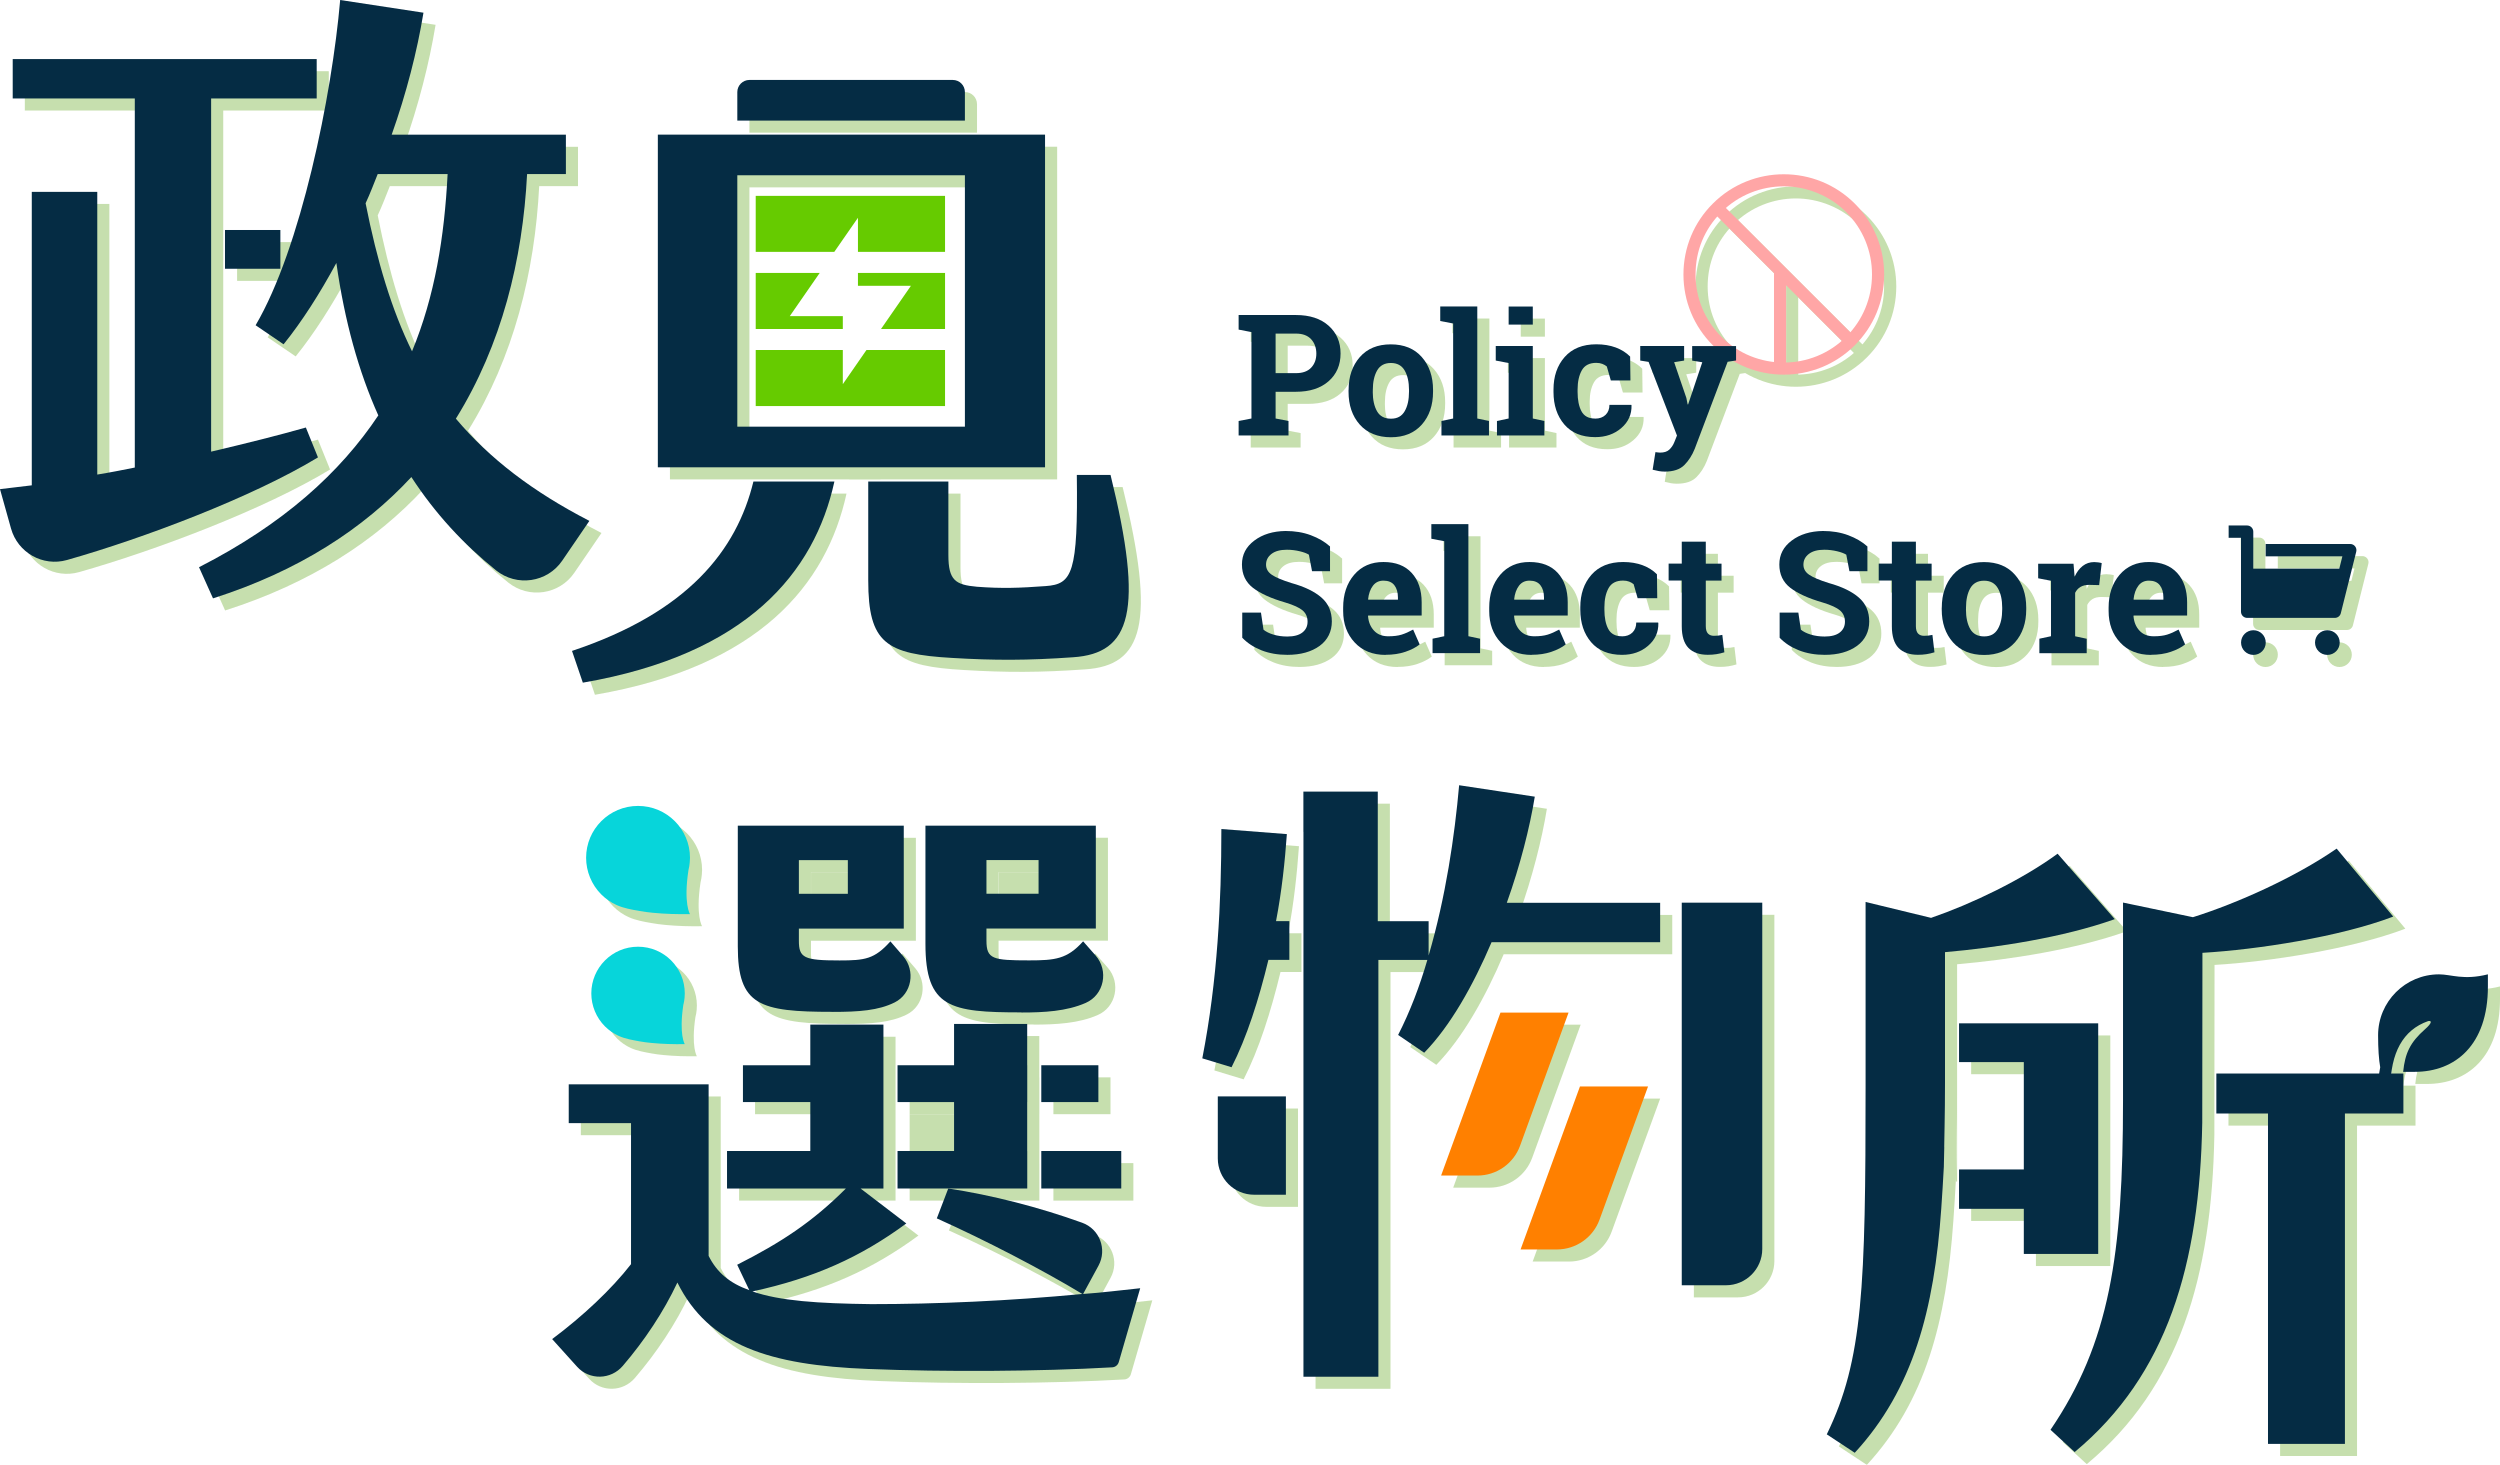 <svg width="413" height="242" viewBox="0 0 413 242" fill="none" xmlns="http://www.w3.org/2000/svg">
<g opacity="0.4">
<path d="M413.001 162.972V164.981C413.001 174.662 407.591 179.068 400.921 179.068H399.001C399.321 175.961 400.161 174.202 402.621 172.024C403.831 170.955 403.741 170.565 403.131 170.685C398.921 172.164 396.951 175.961 396.881 181.705V182.075H394.861C394.861 180.706 394.981 179.457 395.211 178.318C394.981 177.02 394.861 175.251 394.861 173.023C394.861 167.468 399.371 162.962 404.931 162.962C406.941 162.962 408.961 163.972 412.991 162.962L413.001 162.972Z" fill="#71AF35"/>
<path d="M323.185 191.526C323.165 192.565 323.135 193.594 323.115 194.613C323.135 193.594 323.165 192.565 323.185 191.526Z" fill="#71AF35"/>
<path d="M323.244 188.119C323.234 188.859 323.214 189.578 323.204 190.307C323.214 189.578 323.234 188.859 323.244 188.119Z" fill="#71AF35"/>
<path d="M323.294 184.573C323.294 185.082 323.284 185.572 323.274 186.081C323.274 185.582 323.284 185.082 323.294 184.573Z" fill="#71AF35"/>
<path d="M323.294 184.573C323.294 185.082 323.285 185.572 323.275 186.081C323.275 186.761 323.255 187.45 323.245 188.119C323.235 188.859 323.214 189.578 323.204 190.307C323.204 190.717 323.195 191.127 323.185 191.526C323.165 192.565 323.135 193.594 323.115 194.613V194.713C323.115 194.873 323.114 195.033 323.104 195.193H323.314V180.916C323.314 182.155 323.314 183.374 323.294 184.573Z" fill="#71AF35"/>
<path d="M325.634 177.459H336.334V195.193H325.634V201.697H336.334V209.15H348.623V171.055H325.634V177.459Z" fill="#71AF35"/>
<path d="M323.184 191.526C323.184 191.127 323.204 190.717 323.204 190.307C323.214 189.578 323.234 188.859 323.244 188.119C323.254 187.45 323.264 186.761 323.274 186.081C323.274 185.582 323.284 185.082 323.294 184.573C323.304 183.374 323.314 182.155 323.314 180.916V159.296C331.824 158.556 342.854 156.878 351.363 153.841L341.914 143.031C336.034 147.337 327.734 151.323 321.015 153.631L310.195 151.003V181.336C310.195 214.605 309.775 226.674 303.785 238.953L308.405 242C318.065 231.51 321.535 218.282 322.694 201.697C322.814 200.068 323.034 196.492 323.124 194.713V194.613C323.154 193.594 323.174 192.565 323.194 191.526H323.184Z" fill="#71AF35"/>
<path d="M323.274 186.081C323.274 186.761 323.254 187.45 323.244 188.119C323.254 187.45 323.264 186.761 323.274 186.081Z" fill="#71AF35"/>
<path d="M323.314 180.916C323.314 182.155 323.314 183.374 323.294 184.573C323.304 183.374 323.314 182.155 323.314 180.916Z" fill="#71AF35"/>
<path d="M323.204 190.307C323.204 190.717 323.194 191.127 323.184 191.526C323.184 191.127 323.204 190.717 323.204 190.307Z" fill="#71AF35"/>
<path d="M368.142 179.347V185.951H376.672V240.531H389.381V185.951H399.041V179.347H368.142Z" fill="#71AF35"/>
<path d="M365.852 159.406C374.882 158.876 388.541 156.778 397.361 153.421L388.011 142.191C381.182 146.917 371.622 151.213 364.272 153.521L352.723 151.103V183.843C352.723 209.24 350.513 223.827 340.744 238.203L344.733 241.88C360.043 229.152 365.392 210.879 365.812 187.49L365.842 159.396L365.852 159.406Z" fill="#71AF35"/>
<path d="M52.528 72.625C48.118 73.884 42.658 75.253 36.878 76.612V18.265H54.318V11.761H4.1V18.265H24.269V79.239C22.169 79.659 20.069 80.078 18.069 80.398V33.691H7.25V82.177L2 82.806L3.82 89.31C4.93 93.296 9.07 95.644 13.059 94.515C25.739 90.918 43.698 84.135 54.527 77.561L52.528 72.625Z" fill="#71AF35"/>
<path d="M48.318 39.995H39.168V46.399H48.318V39.995Z" fill="#71AF35"/>
<path d="M77.316 71.157C84.876 58.978 88.346 44.921 89.076 30.754H95.486V24.25H66.707C69.127 17.426 70.907 10.502 71.957 4.098L58.197 2C56.827 17.846 51.688 43.032 44.228 55.731L48.848 58.878C51.898 55.101 54.837 50.486 57.567 45.44C58.937 55.091 61.247 63.384 64.497 70.627C58.197 80.068 48.848 88.571 34.878 95.704L37.188 100.849C51.368 96.334 62.077 89.31 69.957 80.808C73.886 86.842 78.576 91.908 83.946 96.224C87.366 98.971 92.406 98.242 94.876 94.625L99.365 88.051C90.016 83.225 82.876 77.77 77.306 71.157H77.316ZM70.067 60.037C66.707 53.213 64.287 45.13 62.397 35.579C63.137 34.001 63.767 32.322 64.397 30.754H75.946C75.416 41.144 73.847 50.905 70.067 60.037Z" fill="#71AF35"/>
<path d="M159.613 184.063H150.273V192.146H159.613V184.063Z" fill="#71AF35"/>
<path d="M171.702 184.063H171.692V192.146H171.702V184.063Z" fill="#71AF35"/>
<path d="M142.074 144.08H133.984V149.645H142.074V144.08Z" fill="#71AF35"/>
<path d="M173.572 144.08H164.962V149.645H173.572V144.08Z" fill="#71AF35"/>
<path d="M187.232 192.146H174.022V198.34H187.232V192.146Z" fill="#71AF35"/>
<path d="M180.931 215.764L183.471 211.088C184.931 208.401 183.661 205.034 180.771 203.995C173.652 201.427 165.822 199.419 158.652 198.34L156.762 203.276C164.952 206.952 174.202 211.778 180.811 215.764C168.622 216.923 156.652 217.443 145.943 217.443C137.123 217.333 130.814 216.913 126.304 215.344C136.493 213.136 144.163 209.68 151.723 204.115L144.163 198.34H147.943V171.265H135.863V177.979H124.734V184.063H135.863V192.146H122.104V198.34H141.743C136.173 203.905 131.034 207.262 123.784 210.938L125.784 215.135C122.524 213.976 120.424 212.197 119.064 209.47V181.136H95.955V187.54H106.245V210.839C102.985 215.035 98.265 219.441 93.216 223.217L97.335 227.783C99.375 230.041 102.915 229.951 104.885 227.643C108.475 223.457 111.645 218.691 113.905 213.876C119.054 224.266 129.134 227.523 145.413 228.153C158.032 228.662 173.762 228.572 185.741 227.883C186.251 227.853 186.681 227.503 186.821 227.014L190.361 214.815C187.211 215.135 184.061 215.554 180.911 215.764H180.931Z" fill="#71AF35"/>
<path d="M183.452 177.979H174.022V184.063H183.452V177.979Z" fill="#71AF35"/>
<path d="M159.612 184.063V192.146H150.273V198.34H158.662H171.702V192.146H171.692V184.063H171.702V177.979H171.692V171.155H159.612V177.979H150.273V184.063H159.612Z" fill="#71AF35"/>
<path d="M139.543 169.167C143.923 169.167 147.123 168.927 149.783 167.608C152.643 166.189 153.283 162.363 151.193 159.945L149.093 157.517C146.463 160.455 144.893 160.665 140.693 160.665C134.813 160.665 133.974 160.245 133.974 157.408V155.409H151.303V138.405H123.884V158.347C123.884 168.108 127.454 169.157 139.533 169.157L139.543 169.167ZM133.974 144.09H142.063V149.655H133.974V144.09Z" fill="#71AF35"/>
<path d="M170.742 169.267C174.462 169.267 178.211 169.067 181.361 167.678C184.411 166.339 185.191 162.353 182.991 159.845L180.931 157.507C178.301 160.445 176.312 160.655 172.002 160.655C166.012 160.655 164.962 160.445 164.962 157.398V155.399H183.031V138.395H154.883V157.917C154.883 168.517 158.982 169.247 170.742 169.247V169.267ZM164.962 144.08H173.572V149.645H164.962V144.08Z" fill="#71AF35"/>
<path d="M115.735 145.738C115.835 145.329 115.915 144.899 115.945 144.459C115.945 144.449 115.945 144.439 115.945 144.429C115.965 144.19 115.985 143.95 115.985 143.71C115.985 138.974 112.145 135.138 107.405 135.138C102.665 135.138 98.825 138.974 98.825 143.71C98.825 145.958 99.735 148.156 101.315 149.745C102.055 150.484 102.925 151.093 103.885 151.523C105.045 152.042 106.385 152.272 107.635 152.492C108.375 152.622 109.115 152.722 109.855 152.792C111.895 152.992 113.945 153.042 115.985 153.012C115.985 153.012 114.885 151.323 115.735 145.728V145.738Z" fill="#71AF35"/>
<path d="M114.905 167.938C114.995 167.568 115.065 167.179 115.095 166.789C115.095 166.779 115.095 166.769 115.095 166.759C115.115 166.539 115.125 166.329 115.125 166.11C115.125 161.843 111.665 158.397 107.405 158.397C103.145 158.397 99.685 161.853 99.685 166.11C99.685 168.138 100.495 170.106 101.925 171.545C102.595 172.214 103.375 172.753 104.235 173.143C105.275 173.613 106.485 173.812 107.605 174.022C108.265 174.142 108.935 174.232 109.605 174.292C111.435 174.472 113.285 174.522 115.125 174.492C115.125 174.492 114.135 172.973 114.895 167.938H114.905Z" fill="#71AF35"/>
<path d="M125.804 15.208H159.402C160.512 15.208 161.402 16.107 161.402 17.206V21.922H123.804V17.206C123.804 16.107 124.704 15.208 125.804 15.208Z" fill="#71AF35"/>
<path d="M140.293 79.199V79.229H145.443V79.199H140.293Z" fill="#71AF35"/>
<path d="M174.642 79.199V24.24H110.675V79.199H174.642ZM123.804 72.485V30.953H161.402V72.485H123.804Z" fill="#71AF35"/>
<path d="M185.461 80.458H179.891C180.101 96.723 179.151 98.511 174.742 98.821C170.432 99.141 167.492 99.241 163.402 98.931C159.832 98.611 158.672 97.882 158.672 93.686V81.547H145.433V97.882C145.433 108.273 148.373 110.061 159.302 110.69C166.232 111.11 171.802 111.11 179.261 110.58C188.821 109.951 191.031 103.027 185.461 80.458Z" fill="#71AF35"/>
<path d="M96.495 109.531L98.285 114.777C125.444 110.091 136.553 96.573 139.843 81.547H126.464C123.704 92.897 115.664 103.147 96.495 109.531Z" fill="#71AF35"/>
<path d="M203.18 183.124H214.43V199.369H209.18C205.87 199.369 203.18 196.682 203.18 193.375V183.124Z" fill="#71AF35"/>
<path d="M287.126 214.325H279.826V151.123H293.126V208.331C293.126 211.638 290.436 214.325 287.126 214.325Z" fill="#71AF35"/>
<path d="M240.068 196.202H246.068C249.218 196.202 252.038 194.234 253.118 191.267L261.127 169.277H249.878L240.068 196.202Z" fill="#71AF35"/>
<path d="M253.198 208.411H259.197C262.347 208.411 265.167 206.443 266.247 203.475L274.257 181.485H263.007L253.198 208.411Z" fill="#71AF35"/>
<path d="M278.657 157.637H278.587V159.945C278.617 159.176 278.637 158.407 278.657 157.637Z" fill="#71AF35"/>
<path d="M214.59 139.794L203.77 138.954C203.77 151.123 203.14 163.932 200.62 176.84L205.45 178.308C207.97 173.373 209.97 167.079 211.54 160.575H215V154.171H212.8C213.75 149.235 214.27 144.31 214.59 139.794Z" fill="#71AF35"/>
<path d="M250.928 151.133C253.138 144.939 254.708 138.755 255.548 133.609L243.048 131.721C242.308 140.113 240.838 150.194 238.008 159.845V154.181H229.609V132.77H217.319V139.424H217.329V229.432H229.709V160.585H237.798C236.539 164.891 234.959 169.087 232.969 172.973L237.278 175.911C241.588 171.505 245.368 164.791 248.408 157.647H276.257V151.143H250.928V151.133Z" fill="#71AF35"/>
<path d="M296.686 63.893C292.436 63.893 288.196 62.275 284.966 59.048C281.836 55.921 280.106 51.764 280.106 47.338C280.106 42.913 281.826 38.756 284.966 35.629C291.426 29.175 301.945 29.175 308.405 35.629C311.535 38.756 313.265 42.913 313.265 47.338C313.265 51.764 311.545 55.921 308.405 59.048C305.175 62.275 300.925 63.893 296.686 63.893ZM296.686 32.782C292.956 32.782 289.216 34.2 286.376 37.038C283.536 39.875 282.106 43.442 282.106 47.338C282.106 51.235 283.626 54.882 286.376 57.639C292.056 63.314 301.305 63.314 306.985 57.639C309.735 54.892 311.255 51.235 311.255 47.338C311.255 43.442 309.735 39.795 306.985 37.038C304.235 34.28 300.415 32.782 296.676 32.782H296.686Z" fill="#71AF35"/>
<path d="M286.379 35.619L284.965 37.032L306.991 59.039L308.405 57.626L286.379 35.619Z" fill="#71AF35"/>
<path d="M297.066 46.799H295.066V62.884H297.066V46.799Z" fill="#71AF35"/>
<path d="M374.262 95.944H388.451L388.961 93.906H376.292V91.868H390.261C390.821 91.868 391.281 92.327 391.281 92.887C391.281 92.967 391.271 93.056 391.251 93.136L388.701 103.307C388.591 103.757 388.181 104.076 387.711 104.076H373.232C372.672 104.076 372.212 103.617 372.212 103.057V90.849H370.172V88.81H373.222C373.782 88.81 374.242 89.27 374.242 89.829V95.934L374.262 95.944ZM374.262 110.191C373.142 110.191 372.222 109.282 372.222 108.153C372.222 107.024 373.132 106.115 374.262 106.115C375.392 106.115 376.302 107.024 376.302 108.153C376.302 109.282 375.392 110.191 374.262 110.191ZM386.481 110.191C385.361 110.191 384.441 109.282 384.441 108.153C384.441 107.024 385.351 106.115 386.481 106.115C387.611 106.115 388.521 107.024 388.521 108.153C388.521 109.282 387.611 110.191 386.481 110.191Z" fill="#71AF35"/>
<path d="M216.09 54.042C218.37 54.042 220.17 54.632 221.48 55.801C222.8 56.97 223.46 58.508 223.46 60.397C223.46 62.285 222.8 63.833 221.48 64.982C220.16 66.141 218.36 66.721 216.09 66.721H212.73V71.137L214.86 71.546V73.934H206.62V71.546L208.74 71.137V56.86L206.62 56.45V54.042H216.09ZM212.73 63.644H216.09C217.2 63.644 218.04 63.344 218.61 62.734C219.18 62.125 219.46 61.356 219.46 60.416C219.46 59.477 219.17 58.668 218.61 58.049C218.04 57.429 217.2 57.109 216.09 57.109H212.73V63.644Z" fill="#71AF35"/>
<path d="M224.789 66.411C224.789 64.203 225.409 62.405 226.639 60.996C227.869 59.587 229.579 58.888 231.759 58.888C233.939 58.888 235.659 59.587 236.889 60.996C238.119 62.395 238.739 64.203 238.739 66.421V66.711C238.739 68.929 238.119 70.747 236.889 72.136C235.649 73.534 233.949 74.234 231.779 74.234C229.609 74.234 227.869 73.534 226.629 72.136C225.389 70.737 224.779 68.929 224.779 66.711V66.421L224.789 66.411ZM228.779 66.701C228.779 68.049 229.019 69.129 229.489 69.948C229.959 70.767 230.729 71.167 231.789 71.167C232.849 71.167 233.569 70.757 234.049 69.938C234.529 69.118 234.769 68.04 234.769 66.701V66.411C234.769 65.102 234.529 64.033 234.049 63.204C233.569 62.375 232.809 61.965 231.769 61.965C230.729 61.965 229.969 62.385 229.499 63.204C229.029 64.033 228.789 65.102 228.789 66.411V66.701H228.779Z" fill="#71AF35"/>
<path d="M239.928 55.031V52.624H246.048V71.137L247.978 71.546V73.934H240.128V71.546L242.058 71.137V55.441L239.928 55.031Z" fill="#71AF35"/>
<path d="M249.298 71.546L251.228 71.137V61.975L249.098 61.565V59.158H255.218V71.137L257.128 71.546V73.934H249.298V71.546ZM255.218 55.621H251.228V52.634H255.218V55.621Z" fill="#71AF35"/>
<path d="M265.528 71.157C266.238 71.157 266.808 70.947 267.238 70.537C267.668 70.118 267.878 69.568 267.878 68.879H271.488L271.528 68.959C271.568 70.457 271.008 71.706 269.848 72.705C268.688 73.714 267.248 74.214 265.528 74.214C263.318 74.214 261.618 73.514 260.428 72.126C259.238 70.737 258.638 68.939 258.638 66.761V66.351C258.638 64.173 259.248 62.385 260.478 60.986C261.708 59.587 263.448 58.878 265.718 58.878C266.908 58.878 267.978 59.058 268.928 59.407C269.878 59.767 270.668 60.267 271.298 60.906L271.348 64.852H268.108L267.448 62.544C267.248 62.375 266.998 62.225 266.708 62.115C266.418 62.005 266.088 61.945 265.708 61.945C264.578 61.945 263.778 62.355 263.318 63.174C262.858 63.993 262.618 65.052 262.618 66.341V66.751C262.618 68.069 262.828 69.138 263.258 69.938C263.688 70.747 264.438 71.147 265.518 71.147L265.528 71.157Z" fill="#71AF35"/>
<path d="M288.787 61.555L287.407 61.765L281.967 76.152C281.537 77.221 280.967 78.11 280.247 78.83C279.527 79.549 278.457 79.909 277.017 79.909C276.677 79.909 276.367 79.879 276.067 79.829C275.767 79.779 275.417 79.699 275.017 79.599L275.477 76.692C275.607 76.712 275.737 76.731 275.877 76.742C276.017 76.751 276.127 76.772 276.237 76.772C276.907 76.772 277.417 76.612 277.767 76.282C278.117 75.952 278.397 75.553 278.587 75.073L279.037 73.954L274.347 61.785L272.967 61.565V59.158H280.217V61.565L278.567 61.835L280.587 67.74L280.797 68.809H280.877L283.217 61.845L281.547 61.575V59.168H288.797V61.575L288.787 61.555Z" fill="#71AF35"/>
<path d="M221.74 96.364H218.75L218.23 93.636C217.88 93.416 217.38 93.226 216.71 93.067C216.04 92.907 215.34 92.817 214.59 92.817C213.5 92.817 212.65 93.046 212.05 93.506C211.45 93.966 211.15 94.555 211.15 95.284C211.15 95.954 211.46 96.513 212.09 96.943C212.71 97.373 213.79 97.832 215.32 98.312C217.52 98.921 219.18 99.73 220.32 100.729C221.46 101.729 222.02 103.047 222.02 104.676C222.02 106.304 221.35 107.723 220 108.702C218.65 109.681 216.87 110.181 214.67 110.181C213.09 110.181 211.67 109.931 210.4 109.432C209.13 108.932 208.07 108.243 207.22 107.353V103.197H210.31L210.73 106.025C211.13 106.354 211.68 106.624 212.36 106.834C213.05 107.044 213.82 107.154 214.66 107.154C215.75 107.154 216.59 106.934 217.16 106.484C217.73 106.035 218.01 105.445 218.01 104.696C218.01 103.947 217.74 103.317 217.2 102.848C216.66 102.388 215.71 101.948 214.35 101.539C211.99 100.859 210.2 100.04 208.99 99.111C207.78 98.172 207.17 96.893 207.17 95.254C207.17 93.616 207.85 92.327 209.22 91.298C210.59 90.269 212.3 89.75 214.37 89.72C215.9 89.72 217.3 89.949 218.55 90.419C219.8 90.888 220.86 91.498 221.72 92.277V96.344L221.74 96.364Z" fill="#71AF35"/>
<path d="M230.909 110.191C228.779 110.191 227.069 109.511 225.799 108.143C224.519 106.774 223.889 105.046 223.889 102.937V102.388C223.889 100.19 224.489 98.382 225.699 96.963C226.909 95.544 228.529 94.835 230.559 94.845C232.559 94.845 234.109 95.444 235.209 96.643C236.309 97.842 236.859 99.471 236.859 101.519V103.687H228.029L227.999 103.767C228.069 104.746 228.399 105.545 228.979 106.174C229.559 106.804 230.339 107.114 231.339 107.114C232.219 107.114 232.959 107.024 233.539 106.844C234.119 106.664 234.759 106.384 235.449 106.005L236.529 108.462C235.919 108.942 235.129 109.352 234.159 109.681C233.189 110.011 232.109 110.171 230.909 110.171V110.191ZM230.549 97.922C229.809 97.922 229.229 98.202 228.799 98.771C228.369 99.341 228.109 100.08 228.009 100.999L228.049 101.069H232.939V100.71C232.939 99.86 232.739 99.191 232.349 98.681C231.959 98.172 231.349 97.922 230.549 97.922Z" fill="#71AF35"/>
<path d="M238.458 90.998V88.591H244.578V107.104L246.508 107.513V109.901H238.658V107.513L240.589 107.104V91.408L238.458 90.998Z" fill="#71AF35"/>
<path d="M255.038 110.191C252.908 110.191 251.198 109.511 249.928 108.143C248.648 106.774 248.018 105.046 248.018 102.937V102.388C248.018 100.19 248.618 98.382 249.828 96.963C251.038 95.544 252.658 94.835 254.688 94.845C256.688 94.845 258.238 95.444 259.338 96.643C260.438 97.842 260.988 99.471 260.988 101.519V103.687H252.158L252.128 103.767C252.198 104.746 252.528 105.545 253.108 106.174C253.688 106.804 254.468 107.114 255.468 107.114C256.348 107.114 257.088 107.024 257.668 106.844C258.248 106.664 258.888 106.384 259.578 106.005L260.658 108.462C260.048 108.942 259.258 109.352 258.288 109.681C257.318 110.011 256.238 110.171 255.038 110.171V110.191ZM254.678 97.922C253.938 97.922 253.358 98.202 252.928 98.771C252.498 99.341 252.238 100.08 252.138 100.999L252.178 101.069H257.068V100.71C257.068 99.86 256.868 99.191 256.478 98.681C256.088 98.172 255.478 97.922 254.678 97.922Z" fill="#71AF35"/>
<path d="M269.957 107.124C270.667 107.124 271.237 106.914 271.667 106.504C272.097 106.085 272.307 105.535 272.307 104.846H275.917L275.957 104.926C275.997 106.424 275.437 107.673 274.277 108.672C273.117 109.681 271.677 110.181 269.957 110.181C267.747 110.181 266.047 109.481 264.857 108.093C263.667 106.704 263.067 104.906 263.067 102.728V102.318C263.067 100.14 263.677 98.352 264.907 96.953C266.137 95.554 267.877 94.845 270.147 94.845C271.337 94.845 272.407 95.025 273.357 95.374C274.307 95.734 275.097 96.234 275.727 96.873L275.777 100.819H272.537L271.877 98.511C271.677 98.342 271.427 98.192 271.137 98.082C270.847 97.972 270.517 97.912 270.137 97.912C269.007 97.912 268.207 98.322 267.747 99.141C267.287 99.96 267.047 101.019 267.047 102.308V102.718C267.047 104.036 267.257 105.105 267.687 105.905C268.117 106.714 268.867 107.114 269.947 107.114L269.957 107.124Z" fill="#71AF35"/>
<path d="M283.797 91.498V95.115H286.397V97.912H283.797V105.435C283.797 106.005 283.917 106.414 284.157 106.664C284.397 106.914 284.717 107.034 285.117 107.034C285.387 107.034 285.627 107.024 285.837 107.004C286.047 106.984 286.277 106.944 286.527 106.884L286.867 109.761C286.417 109.901 285.977 110.001 285.537 110.071C285.097 110.141 284.627 110.171 284.117 110.171C282.737 110.171 281.677 109.791 280.937 109.042C280.197 108.283 279.827 107.084 279.827 105.445V97.902H277.657V95.105H279.827V91.488H283.807L283.797 91.498Z" fill="#71AF35"/>
<path d="M310.516 96.364H307.526L307.006 93.636C306.656 93.416 306.156 93.226 305.486 93.067C304.816 92.907 304.116 92.817 303.366 92.817C302.276 92.817 301.426 93.046 300.826 93.506C300.226 93.966 299.926 94.555 299.926 95.284C299.926 95.954 300.236 96.513 300.866 96.943C301.486 97.373 302.566 97.832 304.096 98.312C306.296 98.921 307.956 99.73 309.096 100.729C310.236 101.729 310.796 103.047 310.796 104.676C310.796 106.304 310.126 107.723 308.776 108.702C307.426 109.681 305.646 110.181 303.446 110.181C301.866 110.181 300.446 109.931 299.176 109.432C297.906 108.932 296.846 108.243 295.996 107.353V103.197H299.086L299.506 106.025C299.906 106.354 300.456 106.624 301.136 106.834C301.826 107.044 302.596 107.154 303.436 107.154C304.526 107.154 305.366 106.934 305.936 106.484C306.506 106.035 306.786 105.445 306.786 104.696C306.786 103.947 306.516 103.317 305.976 102.848C305.436 102.388 304.486 101.948 303.126 101.539C300.766 100.859 298.976 100.04 297.766 99.111C296.556 98.172 295.946 96.893 295.946 95.254C295.946 93.616 296.626 92.327 297.996 91.298C299.366 90.269 301.076 89.75 303.146 89.72C304.676 89.72 306.076 89.949 307.326 90.419C308.576 90.888 309.636 91.498 310.496 92.277V96.344L310.516 96.364Z" fill="#71AF35"/>
<path d="M318.505 91.498V95.115H321.105V97.912H318.505V105.435C318.505 106.005 318.625 106.414 318.865 106.664C319.105 106.914 319.425 107.034 319.825 107.034C320.095 107.034 320.335 107.024 320.545 107.004C320.755 106.984 320.985 106.944 321.235 106.884L321.575 109.761C321.125 109.901 320.685 110.001 320.245 110.071C319.805 110.141 319.335 110.171 318.825 110.171C317.445 110.171 316.385 109.791 315.645 109.042C314.905 108.283 314.535 107.084 314.535 105.445V97.902H312.365V95.105H314.535V91.488H318.515L318.505 91.498Z" fill="#71AF35"/>
<path d="M322.784 102.378C322.784 100.17 323.404 98.372 324.634 96.963C325.864 95.554 327.574 94.855 329.754 94.855C331.934 94.855 333.654 95.554 334.884 96.963C336.114 98.362 336.734 100.17 336.734 102.388V102.678C336.734 104.896 336.114 106.714 334.884 108.103C333.644 109.501 331.944 110.201 329.774 110.201C327.604 110.201 325.864 109.501 324.624 108.103C323.384 106.704 322.774 104.896 322.774 102.678V102.388L322.784 102.378ZM326.774 102.668C326.774 104.016 327.014 105.095 327.484 105.915C327.954 106.734 328.724 107.134 329.784 107.134C330.844 107.134 331.564 106.724 332.044 105.905C332.524 105.086 332.764 104.006 332.764 102.668V102.378C332.764 101.069 332.524 100 332.044 99.171C331.564 98.342 330.804 97.932 329.764 97.932C328.724 97.932 327.964 98.352 327.494 99.171C327.024 100 326.784 101.069 326.784 102.378V102.668H326.774Z" fill="#71AF35"/>
<path d="M338.914 107.513L340.824 107.104V97.942L338.704 97.532V95.125H344.544L344.724 97.283C345.074 96.513 345.514 95.924 346.064 95.494C346.614 95.065 347.244 94.855 347.964 94.855C348.174 94.855 348.394 94.875 348.624 94.905C348.854 94.935 349.054 94.975 349.204 95.025L348.784 98.661L347.144 98.621C346.564 98.621 346.074 98.731 345.694 98.961C345.314 99.191 345.024 99.511 344.814 99.93V107.114L346.724 107.523V109.911H338.904V107.523L338.914 107.513Z" fill="#71AF35"/>
<path d="M357.363 110.191C355.233 110.191 353.523 109.511 352.253 108.143C350.973 106.774 350.343 105.046 350.343 102.937V102.388C350.343 100.19 350.943 98.382 352.153 96.963C353.363 95.544 354.983 94.835 357.013 94.845C359.013 94.845 360.563 95.444 361.663 96.643C362.763 97.842 363.313 99.471 363.313 101.519V103.687H354.483L354.453 103.767C354.523 104.746 354.853 105.545 355.433 106.174C356.013 106.804 356.793 107.114 357.793 107.114C358.673 107.114 359.413 107.024 359.993 106.844C360.573 106.664 361.213 106.384 361.903 106.005L362.983 108.462C362.373 108.942 361.583 109.352 360.613 109.681C359.643 110.011 358.563 110.171 357.363 110.171V110.191ZM357.003 97.922C356.263 97.922 355.683 98.202 355.253 98.771C354.823 99.341 354.563 100.08 354.463 100.999L354.503 101.069H359.393V100.71C359.393 99.86 359.193 99.191 358.803 98.681C358.413 98.172 357.803 97.922 357.003 97.922Z" fill="#71AF35"/>
</g>
<path d="M411.001 160.972V162.981C411.001 172.662 405.591 177.068 398.921 177.068H397.001C397.321 173.961 398.161 172.202 400.621 170.024C401.831 168.955 401.741 168.565 401.131 168.685C396.921 170.164 394.951 173.961 394.881 179.705V180.075H392.861C392.861 178.706 392.981 177.457 393.211 176.318C392.981 175.02 392.861 173.251 392.861 171.023C392.861 165.468 397.371 160.962 402.931 160.962C404.941 160.962 406.961 161.972 410.991 160.962L411.001 160.972Z" fill="#052C44"/>
<path d="M323.634 175.459H334.334V193.193H323.634V199.697H334.334V207.15H346.623V169.055H323.634V175.459Z" fill="#052C44"/>
<path d="M321.184 189.526C321.184 189.127 321.204 188.717 321.204 188.307C321.214 187.578 321.234 186.859 321.244 186.119C321.254 185.45 321.264 184.761 321.274 184.081C321.274 183.582 321.284 183.082 321.294 182.573C321.304 181.374 321.314 180.155 321.314 178.916V157.296C329.824 156.556 340.854 154.878 349.363 151.841L339.914 141.031C334.034 145.337 325.734 149.323 319.015 151.631L308.195 149.003V179.336C308.195 212.605 307.775 224.674 301.785 236.953L306.405 240C316.065 229.51 319.535 216.282 320.694 199.697C320.814 198.068 321.034 194.492 321.124 192.713V192.613C321.154 191.594 321.174 190.565 321.194 189.526H321.184Z" fill="#052C44"/>
<path d="M321.274 184.081C321.274 184.761 321.254 185.45 321.244 186.119C321.254 185.45 321.264 184.761 321.274 184.081Z" fill="#052C44"/>
<path d="M321.314 178.916C321.314 180.155 321.314 181.374 321.294 182.573C321.304 181.374 321.314 180.155 321.314 178.916Z" fill="#052C44"/>
<path d="M321.204 188.307C321.204 188.717 321.194 189.127 321.184 189.526C321.184 189.127 321.204 188.717 321.204 188.307Z" fill="#052C44"/>
<path d="M366.142 177.347V183.951H374.672V238.531H387.381V183.951H397.041V177.347H366.142Z" fill="#052C44"/>
<path d="M363.852 157.406C372.882 156.876 386.541 154.778 395.361 151.421L386.011 140.191C379.182 144.917 369.622 149.213 362.272 151.521L350.723 149.103V181.843C350.723 207.24 348.513 221.827 338.744 236.203L342.733 239.88C358.043 227.152 363.392 208.879 363.812 185.49L363.842 157.396L363.852 157.406Z" fill="#052C44"/>
<path d="M50.528 70.625C46.118 71.884 40.658 73.253 34.878 74.612V16.265H52.318V9.761H2.1V16.265H22.269V77.239C20.169 77.659 18.069 78.078 16.069 78.398V31.691H5.25V80.177L0 80.806L1.82 87.31C2.93 91.296 7.07 93.644 11.059 92.515C23.739 88.918 41.698 82.135 52.527 75.561L50.528 70.625Z" fill="#052C44"/>
<path d="M46.318 37.995H37.168V44.399H46.318V37.995Z" fill="#052C44"/>
<path d="M75.316 69.157C82.876 56.978 86.346 42.921 87.076 28.754H93.486V22.25H64.707C67.127 15.426 68.907 8.502 69.957 2.098L56.197 0C54.827 15.845 49.688 41.032 42.228 53.731L46.848 56.878C49.898 53.101 52.837 48.486 55.567 43.44C56.937 53.091 59.247 61.384 62.497 68.627C56.197 78.068 46.848 86.571 32.878 93.704L35.188 98.849C49.368 94.334 60.077 87.31 67.957 78.808C71.886 84.842 76.576 89.908 81.946 94.224C85.366 96.971 90.406 96.242 92.876 92.625L97.365 86.051C88.016 81.225 80.876 75.77 75.306 69.157H75.316ZM68.067 58.037C64.707 51.213 62.287 43.13 60.397 33.579C61.137 32.001 61.767 30.322 62.397 28.754H73.946C73.416 39.144 71.847 48.905 68.067 58.037Z" fill="#052C44"/>
<path d="M185.232 190.146H172.022V196.34H185.232V190.146Z" fill="#052C44"/>
<path d="M178.931 213.764L181.471 209.088C182.931 206.401 181.661 203.034 178.771 201.995C171.652 199.427 163.822 197.419 156.652 196.34L154.762 201.276C162.952 204.952 172.202 209.778 178.811 213.764C166.622 214.923 154.652 215.443 143.943 215.443C135.123 215.333 128.814 214.913 124.304 213.344C134.493 211.136 142.163 207.68 149.723 202.115L142.163 196.34H145.943V169.265H133.863V175.979H122.734V182.063H133.863V190.146H120.104V196.34H139.743C134.173 201.905 129.034 205.262 121.784 208.938L123.784 213.135C120.524 211.976 118.424 210.197 117.064 207.47V179.136H93.955V185.54H104.245V208.839C100.985 213.035 96.265 217.441 91.216 221.217L95.335 225.783C97.375 228.041 100.915 227.951 102.885 225.643C106.475 221.457 109.645 216.691 111.905 211.876C117.054 222.266 127.134 225.523 143.413 226.153C156.032 226.662 171.762 226.572 183.741 225.883C184.251 225.853 184.681 225.503 184.821 225.014L188.361 212.815C185.211 213.135 182.061 213.554 178.911 213.764H178.931Z" fill="#052C44"/>
<path d="M181.452 175.979H172.022V182.063H181.452V175.979Z" fill="#052C44"/>
<path d="M157.612 182.063V190.146H148.273V196.34H156.662H169.702V190.146H169.692V182.063H169.702V175.979H169.692V169.155H157.612V175.979H148.273V182.063H157.612Z" fill="#052C44"/>
<path d="M137.543 167.167C141.923 167.167 145.123 166.927 147.783 165.608C150.643 164.189 151.283 160.363 149.193 157.945L147.093 155.517C144.463 158.455 142.893 158.665 138.693 158.665C132.813 158.665 131.974 158.245 131.974 155.408V153.409H149.303V136.405H121.884V156.347C121.884 166.108 125.454 167.157 137.533 167.157L137.543 167.167ZM131.974 142.09H140.063V147.655H131.974V142.09Z" fill="#052C44"/>
<path d="M168.742 167.267C172.462 167.267 176.211 167.067 179.361 165.678C182.411 164.339 183.191 160.353 180.991 157.845L178.931 155.507C176.301 158.445 174.312 158.655 170.002 158.655C164.012 158.655 162.962 158.445 162.962 155.398V153.399H181.031V136.395H152.883V155.917C152.883 166.517 156.982 167.247 168.742 167.247V167.267ZM162.962 142.08H171.572V147.645H162.962V142.08Z" fill="#052C44"/>
<path d="M113.735 143.738C113.835 143.329 113.915 142.899 113.945 142.459C113.945 142.449 113.945 142.439 113.945 142.429C113.965 142.19 113.985 141.95 113.985 141.71C113.985 136.974 110.145 133.138 105.405 133.138C100.665 133.138 96.825 136.974 96.825 141.71C96.825 143.958 97.735 146.156 99.315 147.745C100.055 148.484 100.925 149.093 101.885 149.523C103.045 150.042 104.385 150.272 105.635 150.492C106.375 150.622 107.115 150.722 107.855 150.792C109.895 150.992 111.945 151.042 113.985 151.012C113.985 151.012 112.885 149.323 113.735 143.728V143.738Z" fill="#07D5DA"/>
<path d="M112.905 165.938C112.995 165.568 113.065 165.179 113.095 164.789C113.095 164.779 113.095 164.769 113.095 164.759C113.115 164.539 113.125 164.329 113.125 164.11C113.125 159.843 109.665 156.397 105.405 156.397C101.145 156.397 97.685 159.853 97.685 164.11C97.685 166.138 98.495 168.106 99.925 169.545C100.595 170.214 101.375 170.753 102.235 171.143C103.275 171.613 104.485 171.812 105.605 172.022C106.265 172.142 106.935 172.232 107.605 172.292C109.435 172.472 111.285 172.522 113.125 172.492C113.125 172.492 112.135 170.973 112.895 165.938H112.905Z" fill="#07D5DA"/>
<path d="M123.804 13.208H157.402C158.512 13.208 159.402 14.107 159.402 15.206V19.922H121.804V15.206C121.804 14.107 122.704 13.208 123.804 13.208Z" fill="#052C44"/>
<path d="M139.233 57.817H124.844V67.079H156.122V57.817H143.143L139.233 63.462V57.817Z" fill="#66CB00"/>
<path d="M150.483 47.217L145.543 54.35H156.123V45.089H141.733V47.217H150.483Z" fill="#66CB00"/>
<path d="M130.474 52.222L135.414 45.089H124.844V54.35H139.234V52.222H130.474Z" fill="#66CB00"/>
<path d="M141.733 41.612H156.122V32.36H124.844V41.612H137.823L141.733 35.977V41.612Z" fill="#66CB00"/>
<path d="M172.642 77.199V22.24H108.675V77.199H172.642ZM121.804 70.485V28.953H159.402V70.485H121.804Z" fill="#052C44"/>
<path d="M183.461 78.458H177.891C178.101 94.723 177.151 96.511 172.742 96.821C168.432 97.141 165.492 97.241 161.402 96.931C157.832 96.611 156.672 95.882 156.672 91.686V79.547H143.433V95.882C143.433 106.273 146.373 108.061 157.302 108.69C164.232 109.11 169.802 109.11 177.261 108.58C186.821 107.951 189.031 101.027 183.461 78.458Z" fill="#052C44"/>
<path d="M94.495 107.531L96.285 112.777C123.444 108.091 134.553 94.573 137.843 79.547H124.464C121.704 90.897 113.664 101.147 94.495 107.531Z" fill="#052C44"/>
<path d="M201.18 181.124H212.43V197.369H207.18C203.87 197.369 201.18 194.682 201.18 191.375V181.124Z" fill="#052C44"/>
<path d="M285.126 212.325H277.826V149.123H291.126V206.331C291.126 209.638 288.436 212.325 285.126 212.325Z" fill="#052C44"/>
<path d="M238.068 194.202H244.068C247.218 194.202 250.038 192.234 251.118 189.267L259.127 167.277H247.878L238.068 194.202Z" fill="#FF8000"/>
<path d="M251.198 206.411H257.197C260.347 206.411 263.167 204.443 264.247 201.475L272.257 179.485H261.007L251.198 206.411Z" fill="#FF8000"/>
<path d="M212.59 137.794L201.77 136.954C201.77 149.123 201.14 161.932 198.62 174.84L203.45 176.308C205.97 171.373 207.97 165.079 209.54 158.575H213V152.171H210.8C211.75 147.235 212.27 142.31 212.59 137.794Z" fill="#052C44"/>
<path d="M248.928 149.133C251.138 142.939 252.708 136.755 253.548 131.609L241.048 129.721C240.308 138.113 238.838 148.194 236.008 157.845V152.181H227.609V130.77H215.319V137.424H215.329V227.432H227.709V158.585H235.798C234.539 162.891 232.959 167.087 230.969 170.973L235.278 173.911C239.588 169.505 243.368 162.791 246.408 155.647H274.257V149.143H248.928V149.133Z" fill="#052C44"/>
<path d="M294.686 61.893C290.436 61.893 286.196 60.275 282.966 57.048C279.836 53.921 278.106 49.764 278.106 45.338C278.106 40.913 279.826 36.756 282.966 33.629C289.426 27.175 299.945 27.175 306.405 33.629C309.535 36.756 311.265 40.913 311.265 45.338C311.265 49.764 309.545 53.921 306.405 57.048C303.175 60.275 298.925 61.893 294.686 61.893ZM294.686 30.782C290.956 30.782 287.216 32.2 284.376 35.038C281.536 37.875 280.106 41.442 280.106 45.338C280.106 49.235 281.626 52.882 284.376 55.639C290.056 61.314 299.305 61.314 304.985 55.639C307.735 52.892 309.255 49.235 309.255 45.338C309.255 41.442 307.735 37.795 304.985 35.038C302.235 32.28 298.415 30.782 294.676 30.782H294.686Z" fill="#FFA6A6"/>
<path d="M284.379 33.619L282.965 35.032L304.991 57.039L306.405 55.626L284.379 33.619Z" fill="#FFA6A6"/>
<path d="M295.066 44.799H293.066V60.884H295.066V44.799Z" fill="#FFA6A6"/>
<path d="M372.262 93.944H386.451L386.961 91.906H374.292V89.868H388.261C388.821 89.868 389.281 90.327 389.281 90.887C389.281 90.967 389.271 91.056 389.251 91.136L386.701 101.307C386.591 101.757 386.181 102.076 385.711 102.076H371.232C370.672 102.076 370.212 101.617 370.212 101.057V88.849H368.172V86.81H371.222C371.782 86.81 372.242 87.27 372.242 87.829V93.934L372.262 93.944ZM372.262 108.191C371.142 108.191 370.222 107.282 370.222 106.153C370.222 105.024 371.132 104.115 372.262 104.115C373.392 104.115 374.302 105.024 374.302 106.153C374.302 107.282 373.392 108.191 372.262 108.191ZM384.481 108.191C383.361 108.191 382.441 107.282 382.441 106.153C382.441 105.024 383.351 104.115 384.481 104.115C385.611 104.115 386.521 105.024 386.521 106.153C386.521 107.282 385.611 108.191 384.481 108.191Z" fill="#052C44"/>
<path d="M214.09 52.042C216.37 52.042 218.17 52.632 219.48 53.801C220.8 54.97 221.46 56.508 221.46 58.397C221.46 60.285 220.8 61.833 219.48 62.982C218.16 64.141 216.36 64.721 214.09 64.721H210.73V69.137L212.86 69.546V71.934H204.62V69.546L206.74 69.137V54.86L204.62 54.45V52.042H214.09ZM210.73 61.644H214.09C215.2 61.644 216.04 61.344 216.61 60.734C217.18 60.125 217.46 59.356 217.46 58.416C217.46 57.477 217.17 56.668 216.61 56.049C216.04 55.429 215.2 55.109 214.09 55.109H210.73V61.644Z" fill="#052C44"/>
<path d="M222.789 64.411C222.789 62.203 223.409 60.405 224.639 58.996C225.869 57.587 227.579 56.888 229.759 56.888C231.939 56.888 233.659 57.587 234.889 58.996C236.119 60.395 236.739 62.203 236.739 64.421V64.711C236.739 66.929 236.119 68.747 234.889 70.136C233.649 71.534 231.949 72.234 229.779 72.234C227.609 72.234 225.869 71.534 224.629 70.136C223.389 68.737 222.779 66.929 222.779 64.711V64.421L222.789 64.411ZM226.779 64.701C226.779 66.049 227.019 67.129 227.489 67.948C227.959 68.767 228.729 69.167 229.789 69.167C230.849 69.167 231.569 68.757 232.049 67.938C232.529 67.118 232.769 66.04 232.769 64.701V64.411C232.769 63.102 232.529 62.033 232.049 61.204C231.569 60.375 230.809 59.965 229.769 59.965C228.729 59.965 227.969 60.385 227.499 61.204C227.029 62.033 226.789 63.102 226.789 64.411V64.701H226.779Z" fill="#052C44"/>
<path d="M237.928 53.031V50.624H244.048V69.137L245.978 69.546V71.934H238.128V69.546L240.058 69.137V53.441L237.928 53.031Z" fill="#052C44"/>
<path d="M247.298 69.546L249.228 69.137V59.975L247.098 59.565V57.158H253.218V69.137L255.128 69.546V71.934H247.298V69.546ZM253.218 53.621H249.228V50.634H253.218V53.621Z" fill="#052C44"/>
<path d="M263.528 69.157C264.238 69.157 264.808 68.947 265.238 68.537C265.668 68.118 265.878 67.568 265.878 66.879H269.488L269.528 66.959C269.568 68.457 269.008 69.706 267.848 70.705C266.688 71.714 265.248 72.214 263.528 72.214C261.318 72.214 259.618 71.514 258.428 70.126C257.238 68.737 256.638 66.939 256.638 64.761V64.351C256.638 62.173 257.248 60.385 258.478 58.986C259.708 57.587 261.448 56.878 263.718 56.878C264.908 56.878 265.978 57.058 266.928 57.407C267.878 57.767 268.668 58.267 269.298 58.906L269.348 62.852H266.108L265.448 60.544C265.248 60.375 264.998 60.225 264.708 60.115C264.418 60.005 264.088 59.945 263.708 59.945C262.578 59.945 261.778 60.355 261.318 61.174C260.858 61.993 260.618 63.052 260.618 64.341V64.751C260.618 66.069 260.828 67.138 261.258 67.938C261.688 68.747 262.438 69.147 263.518 69.147L263.528 69.157Z" fill="#052C44"/>
<path d="M286.787 59.555L285.407 59.765L279.967 74.152C279.537 75.221 278.967 76.11 278.247 76.83C277.527 77.549 276.457 77.909 275.017 77.909C274.677 77.909 274.367 77.879 274.067 77.829C273.767 77.779 273.417 77.699 273.017 77.599L273.477 74.692C273.607 74.712 273.737 74.731 273.877 74.742C274.017 74.751 274.127 74.772 274.237 74.772C274.907 74.772 275.417 74.612 275.767 74.282C276.117 73.952 276.397 73.553 276.587 73.073L277.037 71.954L272.347 59.785L270.967 59.565V57.158H278.217V59.565L276.567 59.835L278.587 65.74L278.797 66.809H278.877L281.217 59.845L279.547 59.575V57.168H286.797V59.575L286.787 59.555Z" fill="#052C44"/>
<path d="M219.74 94.364H216.75L216.23 91.636C215.88 91.416 215.38 91.226 214.71 91.067C214.04 90.907 213.34 90.817 212.59 90.817C211.5 90.817 210.65 91.046 210.05 91.506C209.45 91.966 209.15 92.555 209.15 93.284C209.15 93.954 209.46 94.513 210.09 94.943C210.71 95.373 211.79 95.832 213.32 96.312C215.52 96.921 217.18 97.73 218.32 98.73C219.46 99.729 220.02 101.047 220.02 102.676C220.02 104.304 219.35 105.723 218 106.702C216.65 107.681 214.87 108.181 212.67 108.181C211.09 108.181 209.67 107.931 208.4 107.432C207.13 106.932 206.07 106.243 205.22 105.353V101.197H208.31L208.73 104.025C209.13 104.354 209.68 104.624 210.36 104.834C211.05 105.044 211.82 105.154 212.66 105.154C213.75 105.154 214.59 104.934 215.16 104.484C215.73 104.035 216.01 103.445 216.01 102.696C216.01 101.947 215.74 101.317 215.2 100.848C214.66 100.388 213.71 99.948 212.35 99.539C209.99 98.859 208.2 98.04 206.99 97.111C205.78 96.172 205.17 94.893 205.17 93.254C205.17 91.616 205.85 90.327 207.22 89.298C208.59 88.269 210.3 87.75 212.37 87.72C213.9 87.72 215.3 87.949 216.55 88.419C217.8 88.888 218.86 89.498 219.72 90.277V94.344L219.74 94.364Z" fill="#052C44"/>
<path d="M228.909 108.191C226.779 108.191 225.069 107.511 223.799 106.143C222.519 104.774 221.889 103.046 221.889 100.937V100.388C221.889 98.19 222.489 96.382 223.699 94.963C224.909 93.544 226.529 92.835 228.559 92.845C230.559 92.845 232.109 93.444 233.209 94.643C234.309 95.842 234.859 97.471 234.859 99.519V101.687H226.029L225.999 101.767C226.069 102.746 226.399 103.545 226.979 104.174C227.559 104.804 228.339 105.114 229.339 105.114C230.219 105.114 230.959 105.024 231.539 104.844C232.119 104.664 232.759 104.384 233.449 104.005L234.529 106.462C233.919 106.942 233.129 107.352 232.159 107.681C231.189 108.011 230.109 108.171 228.909 108.171V108.191ZM228.549 95.922C227.809 95.922 227.229 96.202 226.799 96.771C226.369 97.341 226.109 98.08 226.009 98.999L226.049 99.069H230.939V98.71C230.939 97.86 230.739 97.191 230.349 96.681C229.959 96.172 229.349 95.922 228.549 95.922Z" fill="#052C44"/>
<path d="M236.458 88.998V86.591H242.578V105.104L244.508 105.513V107.901H236.658V105.513L238.589 105.104V89.408L236.458 88.998Z" fill="#052C44"/>
<path d="M253.038 108.191C250.908 108.191 249.198 107.511 247.928 106.143C246.648 104.774 246.018 103.046 246.018 100.937V100.388C246.018 98.19 246.618 96.382 247.828 94.963C249.038 93.544 250.658 92.835 252.688 92.845C254.688 92.845 256.238 93.444 257.338 94.643C258.438 95.842 258.988 97.471 258.988 99.519V101.687H250.158L250.128 101.767C250.198 102.746 250.528 103.545 251.108 104.174C251.688 104.804 252.468 105.114 253.468 105.114C254.348 105.114 255.088 105.024 255.668 104.844C256.248 104.664 256.888 104.384 257.578 104.005L258.658 106.462C258.048 106.942 257.258 107.352 256.288 107.681C255.318 108.011 254.238 108.171 253.038 108.171V108.191ZM252.678 95.922C251.938 95.922 251.358 96.202 250.928 96.771C250.498 97.341 250.238 98.08 250.138 98.999L250.178 99.069H255.068V98.71C255.068 97.86 254.868 97.191 254.478 96.681C254.088 96.172 253.478 95.922 252.678 95.922Z" fill="#052C44"/>
<path d="M267.957 105.124C268.667 105.124 269.237 104.914 269.667 104.504C270.097 104.085 270.307 103.535 270.307 102.846H273.917L273.957 102.926C273.997 104.424 273.437 105.673 272.277 106.672C271.117 107.681 269.677 108.181 267.957 108.181C265.747 108.181 264.047 107.481 262.857 106.093C261.667 104.704 261.067 102.906 261.067 100.728V100.318C261.067 98.14 261.677 96.352 262.907 94.953C264.137 93.554 265.877 92.845 268.147 92.845C269.337 92.845 270.407 93.025 271.357 93.374C272.307 93.734 273.097 94.234 273.727 94.873L273.777 98.819H270.537L269.877 96.511C269.677 96.342 269.427 96.192 269.137 96.082C268.847 95.972 268.517 95.912 268.137 95.912C267.007 95.912 266.207 96.322 265.747 97.141C265.287 97.96 265.047 99.019 265.047 100.308V100.718C265.047 102.036 265.257 103.105 265.687 103.905C266.117 104.714 266.867 105.114 267.947 105.114L267.957 105.124Z" fill="#052C44"/>
<path d="M281.797 89.498V93.115H284.397V95.912H281.797V103.435C281.797 104.005 281.917 104.414 282.157 104.664C282.397 104.914 282.717 105.034 283.117 105.034C283.387 105.034 283.627 105.024 283.837 105.004C284.047 104.984 284.277 104.944 284.527 104.884L284.867 107.761C284.417 107.901 283.977 108.001 283.537 108.071C283.097 108.141 282.627 108.171 282.117 108.171C280.737 108.171 279.677 107.791 278.937 107.042C278.197 106.283 277.827 105.084 277.827 103.445V95.902H275.657V93.105H277.827V89.488H281.807L281.797 89.498Z" fill="#052C44"/>
<path d="M308.516 94.364H305.526L305.006 91.636C304.656 91.416 304.156 91.226 303.486 91.067C302.816 90.907 302.116 90.817 301.366 90.817C300.276 90.817 299.426 91.046 298.826 91.506C298.226 91.966 297.926 92.555 297.926 93.284C297.926 93.954 298.236 94.513 298.866 94.943C299.486 95.373 300.566 95.832 302.096 96.312C304.296 96.921 305.956 97.73 307.096 98.73C308.236 99.729 308.796 101.047 308.796 102.676C308.796 104.304 308.126 105.723 306.776 106.702C305.426 107.681 303.646 108.181 301.446 108.181C299.866 108.181 298.446 107.931 297.176 107.432C295.906 106.932 294.846 106.243 293.996 105.353V101.197H297.086L297.506 104.025C297.906 104.354 298.456 104.624 299.136 104.834C299.826 105.044 300.596 105.154 301.436 105.154C302.526 105.154 303.366 104.934 303.936 104.484C304.506 104.035 304.786 103.445 304.786 102.696C304.786 101.947 304.516 101.317 303.976 100.848C303.436 100.388 302.486 99.948 301.126 99.539C298.766 98.859 296.976 98.04 295.766 97.111C294.556 96.172 293.946 94.893 293.946 93.254C293.946 91.616 294.626 90.327 295.996 89.298C297.366 88.269 299.076 87.75 301.146 87.72C302.676 87.72 304.076 87.949 305.326 88.419C306.576 88.888 307.636 89.498 308.496 90.277V94.344L308.516 94.364Z" fill="#052C44"/>
<path d="M316.505 89.498V93.115H319.105V95.912H316.505V103.435C316.505 104.005 316.625 104.414 316.865 104.664C317.105 104.914 317.425 105.034 317.825 105.034C318.095 105.034 318.335 105.024 318.545 105.004C318.755 104.984 318.985 104.944 319.235 104.884L319.575 107.761C319.125 107.901 318.685 108.001 318.245 108.071C317.805 108.141 317.335 108.171 316.825 108.171C315.445 108.171 314.385 107.791 313.645 107.042C312.905 106.283 312.535 105.084 312.535 103.445V95.902H310.365V93.105H312.535V89.488H316.515L316.505 89.498Z" fill="#052C44"/>
<path d="M320.784 100.378C320.784 98.17 321.404 96.372 322.634 94.963C323.864 93.554 325.574 92.855 327.754 92.855C329.934 92.855 331.654 93.554 332.884 94.963C334.114 96.362 334.734 98.17 334.734 100.388V100.678C334.734 102.896 334.114 104.714 332.884 106.103C331.644 107.501 329.944 108.201 327.774 108.201C325.604 108.201 323.864 107.501 322.624 106.103C321.384 104.704 320.774 102.896 320.774 100.678V100.388L320.784 100.378ZM324.774 100.668C324.774 102.016 325.014 103.095 325.484 103.915C325.954 104.734 326.724 105.134 327.784 105.134C328.844 105.134 329.564 104.724 330.044 103.905C330.524 103.086 330.764 102.006 330.764 100.668V100.378C330.764 99.069 330.524 98 330.044 97.171C329.564 96.342 328.804 95.932 327.764 95.932C326.724 95.932 325.964 96.352 325.494 97.171C325.024 98 324.784 99.069 324.784 100.378V100.668H324.774Z" fill="#052C44"/>
<path d="M336.914 105.513L338.824 105.104V95.942L336.704 95.532V93.125H342.544L342.724 95.283C343.074 94.513 343.514 93.924 344.064 93.494C344.614 93.065 345.244 92.855 345.964 92.855C346.174 92.855 346.394 92.875 346.624 92.905C346.854 92.935 347.054 92.975 347.204 93.025L346.784 96.661L345.144 96.621C344.564 96.621 344.074 96.731 343.694 96.961C343.314 97.191 343.024 97.511 342.814 97.93V105.114L344.724 105.523V107.911H336.904V105.523L336.914 105.513Z" fill="#052C44"/>
<path d="M355.363 108.191C353.233 108.191 351.523 107.511 350.253 106.143C348.973 104.774 348.343 103.046 348.343 100.937V100.388C348.343 98.19 348.943 96.382 350.153 94.963C351.363 93.544 352.983 92.835 355.013 92.845C357.013 92.845 358.563 93.444 359.663 94.643C360.763 95.842 361.313 97.471 361.313 99.519V101.687H352.483L352.453 101.767C352.523 102.746 352.853 103.545 353.433 104.174C354.013 104.804 354.793 105.114 355.793 105.114C356.673 105.114 357.413 105.024 357.993 104.844C358.573 104.664 359.213 104.384 359.903 104.005L360.983 106.462C360.373 106.942 359.583 107.352 358.613 107.681C357.643 108.011 356.563 108.171 355.363 108.171V108.191ZM355.003 95.922C354.263 95.922 353.683 96.202 353.253 96.771C352.823 97.341 352.563 98.08 352.463 98.999L352.503 99.069H357.393V98.71C357.393 97.86 357.193 97.191 356.803 96.681C356.413 96.172 355.803 95.922 355.003 95.922Z" fill="#052C44"/>
</svg>
